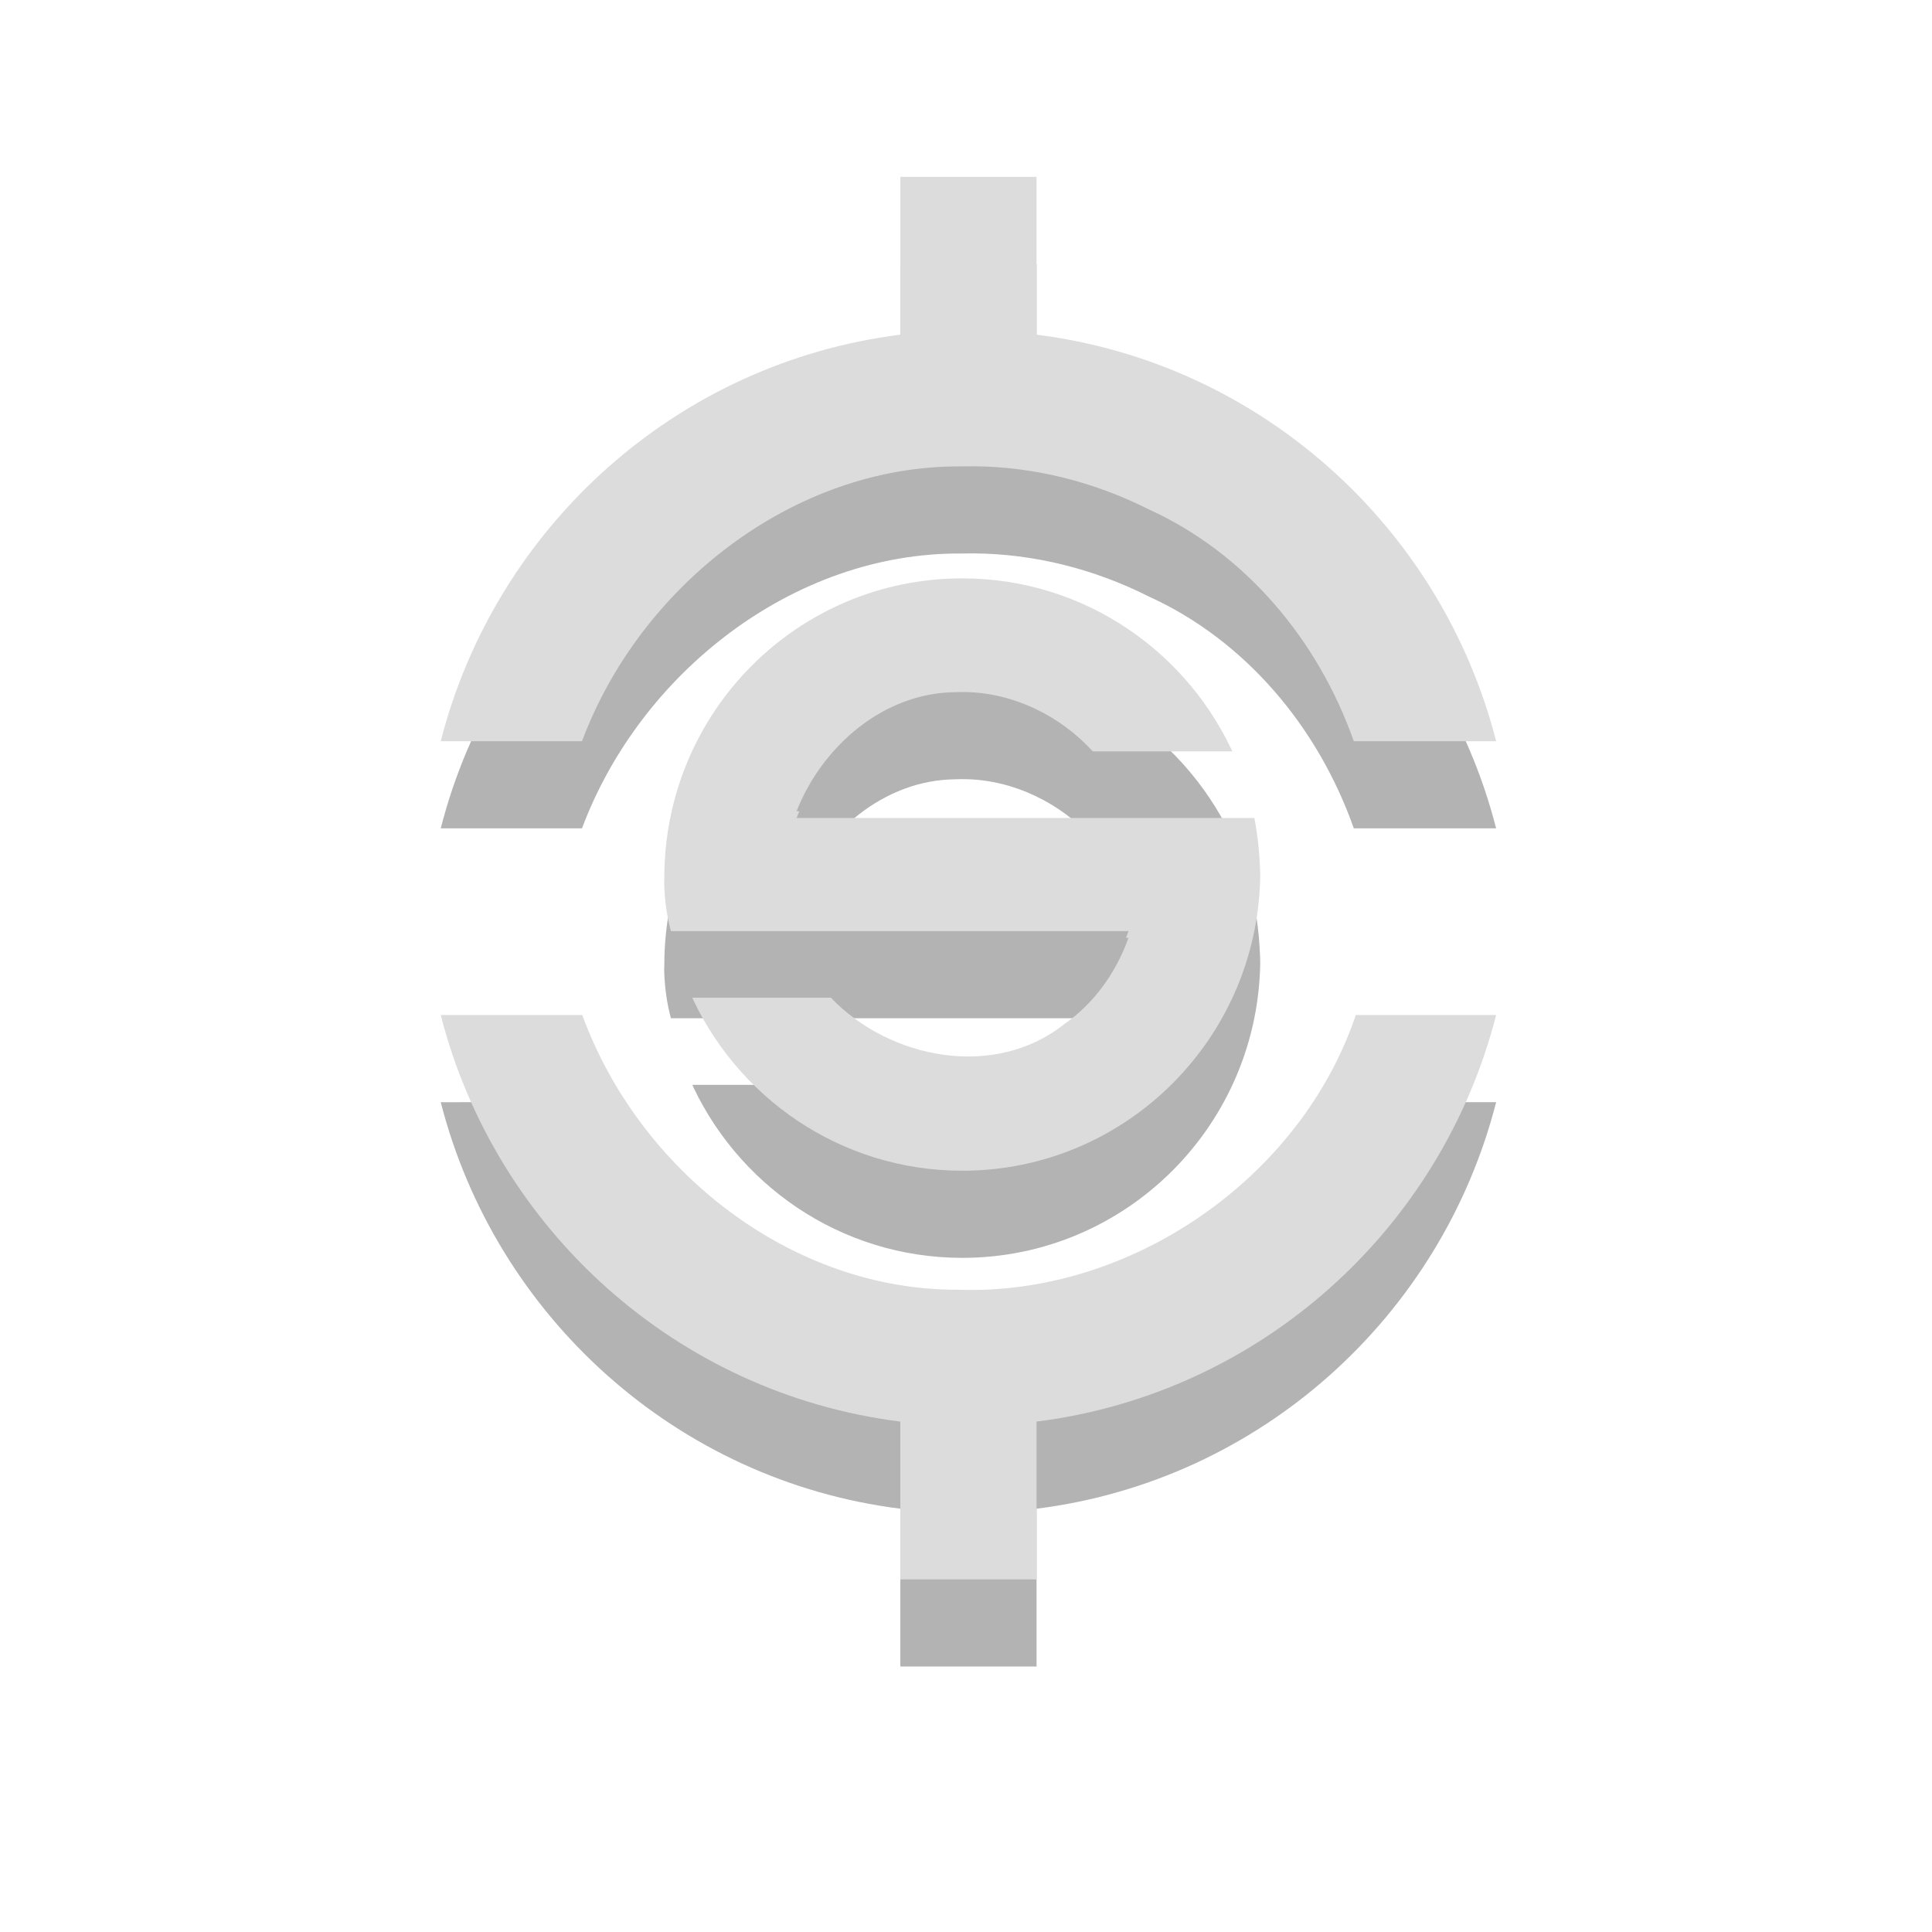 <svg height="22" width="22" xmlns="http://www.w3.org/2000/svg" xmlns:xlink="http://www.w3.org/1999/xlink" viewBox="0 0 6.209 6.209">
 <defs>
  <clipPath id="clipPath4063" clipPathUnits="userSpaceOnUse">
   <path style="clip-path:url(#clipPath4127-2)" d="m240 92.121v36.879c-52.455 6.538-95.051 44.81-107.97 95h33.188c13.611-36.228 49.647-64.483 89.031-64.219 0.955-0.025 1.922-0.037 2.875-0.031 14.299 0.085 28.354 3.635 41.094 10 22.947 10.33 39.986 30.744 48.312 54.25h33.438c-12.92-50.19-55.51-88.46-107.97-95v-36.879zm-107.97 195.88c12.92 50.19 55.51 88.46 107.97 95v36.879h32v-36.88c52.455-6.538 95.051-44.81 107.97-95h-32.97c-12.936 38.162-52.919 65.605-93.344 64.188-39.358 0.199-75.063-27.918-88.375-64.188z" fill="url(#linearGradient4067)"/>
  </clipPath>
  <clipPath id="clipPath4254" clipPathUnits="userSpaceOnUse">
   <path style="clip-path:url(#clipPath4174-8)" fill="url(#linearGradient4258)" d="m256 176c-44.183 0-80 35.64-80 80 0 0-0.53 7.515 1.768 16h122.86c-3.317 9.265-9.266 17.577-17.344 23.125-18.585 14.673-46.731 9.337-62.562-7.125h-38.031c12.35 28.242 40.517 48 73.312 48 44.183 0 80-35.817 80-80 0 0 0-8.222-1.591-16h-122.91c6.916-17.482 23.431-31.648 42.625-31.812 0.96-0.046 1.917-0.051 2.875-0.031 12.866 0.261 25.351 6.362 34.031 15.844h38.281c-12.35-28.24-40.51-48-73.31-48z" transform="translate(0 -1.789)"/>
  </clipPath>
 </defs>
 <g opacity=".3" transform="matrix(.19 0 0 .191 -1.601 -192.87)">
  <path style="clip-path:url(#clipPath4063)" d="m240 92.121v36.879c-52.455 6.538-95.051 44.81-107.97 95h33.188c13.611-36.228 49.647-64.483 89.031-64.219 0.955-0.025 1.922-0.037 2.875-0.031 14.299 0.085 28.354 3.635 41.094 10 22.947 10.33 39.986 30.744 48.312 54.25h33.438c-12.92-50.19-55.51-88.46-107.97-95v-36.879zm-107.97 195.88c12.92 50.19 55.51 88.46 107.97 95v36.879h32v-36.88c52.455-6.538 95.051-44.81 107.97-95h-32.97c-12.936 38.162-52.919 65.605-93.344 64.188-39.358 0.199-75.063-27.918-88.375-64.188z" transform="matrix(.072 0 0 .072 6.375 1007.6)"/>
  <path style="clip-path:url(#clipPath4254)" d="m256 176c-44.183 0-80 35.64-80 80 0 0-0.53 7.515 1.768 16h122.86c-3.317 9.265-9.266 17.577-17.344 23.125-18.585 14.673-46.731 9.337-62.562-7.125h-38.031c12.35 28.242 40.517 48 73.312 48 44.183 0 80-35.817 80-80 0 0 0-8.222-1.591-16h-122.91c6.916-17.482 23.431-31.648 42.625-31.812 0.96-0.046 1.917-0.051 2.875-0.031 12.866 0.261 25.351 6.362 34.031 15.844h38.281c-12.35-28.24-40.51-48-73.31-48z" transform="matrix(.063 0 0 .063 8.575 1009.9)"/>
 </g>
 <g transform="matrix(.19 0 0 .191 -1.601 -193.15)" fill="#dcdcdc">
  <path style="clip-path:url(#clipPath4063)" d="m240 92.121v36.879c-52.455 6.538-95.051 44.81-107.97 95h33.188c13.611-36.228 49.647-64.483 89.031-64.219 0.955-0.025 1.922-0.037 2.875-0.031 14.299 0.085 28.354 3.635 41.094 10 22.947 10.33 39.986 30.744 48.312 54.25h33.438c-12.92-50.19-55.51-88.46-107.97-95v-36.879zm-107.97 195.88c12.92 50.19 55.51 88.46 107.97 95v36.879h32v-36.88c52.455-6.538 95.051-44.81 107.97-95h-32.97c-12.936 38.162-52.919 65.605-93.344 64.188-39.358 0.199-75.063-27.918-88.375-64.188z" transform="matrix(.072 0 0 .072 6.375 1007.6)"/>
  <path style="clip-path:url(#clipPath4254)" d="m256 176c-44.183 0-80 35.64-80 80 0 0-0.53 7.515 1.768 16h122.86c-3.317 9.265-9.266 17.577-17.344 23.125-18.585 14.673-46.731 9.337-62.562-7.125h-38.031c12.35 28.242 40.517 48 73.312 48 44.183 0 80-35.817 80-80 0 0 0-8.222-1.591-16h-122.91c6.916-17.482 23.431-31.648 42.625-31.812 0.96-0.046 1.917-0.051 2.875-0.031 12.866 0.261 25.351 6.362 34.031 15.844h38.281c-12.35-28.24-40.51-48-73.31-48z" transform="matrix(.063 0 0 .063 8.575 1009.9)"/>
 </g>
</svg>
